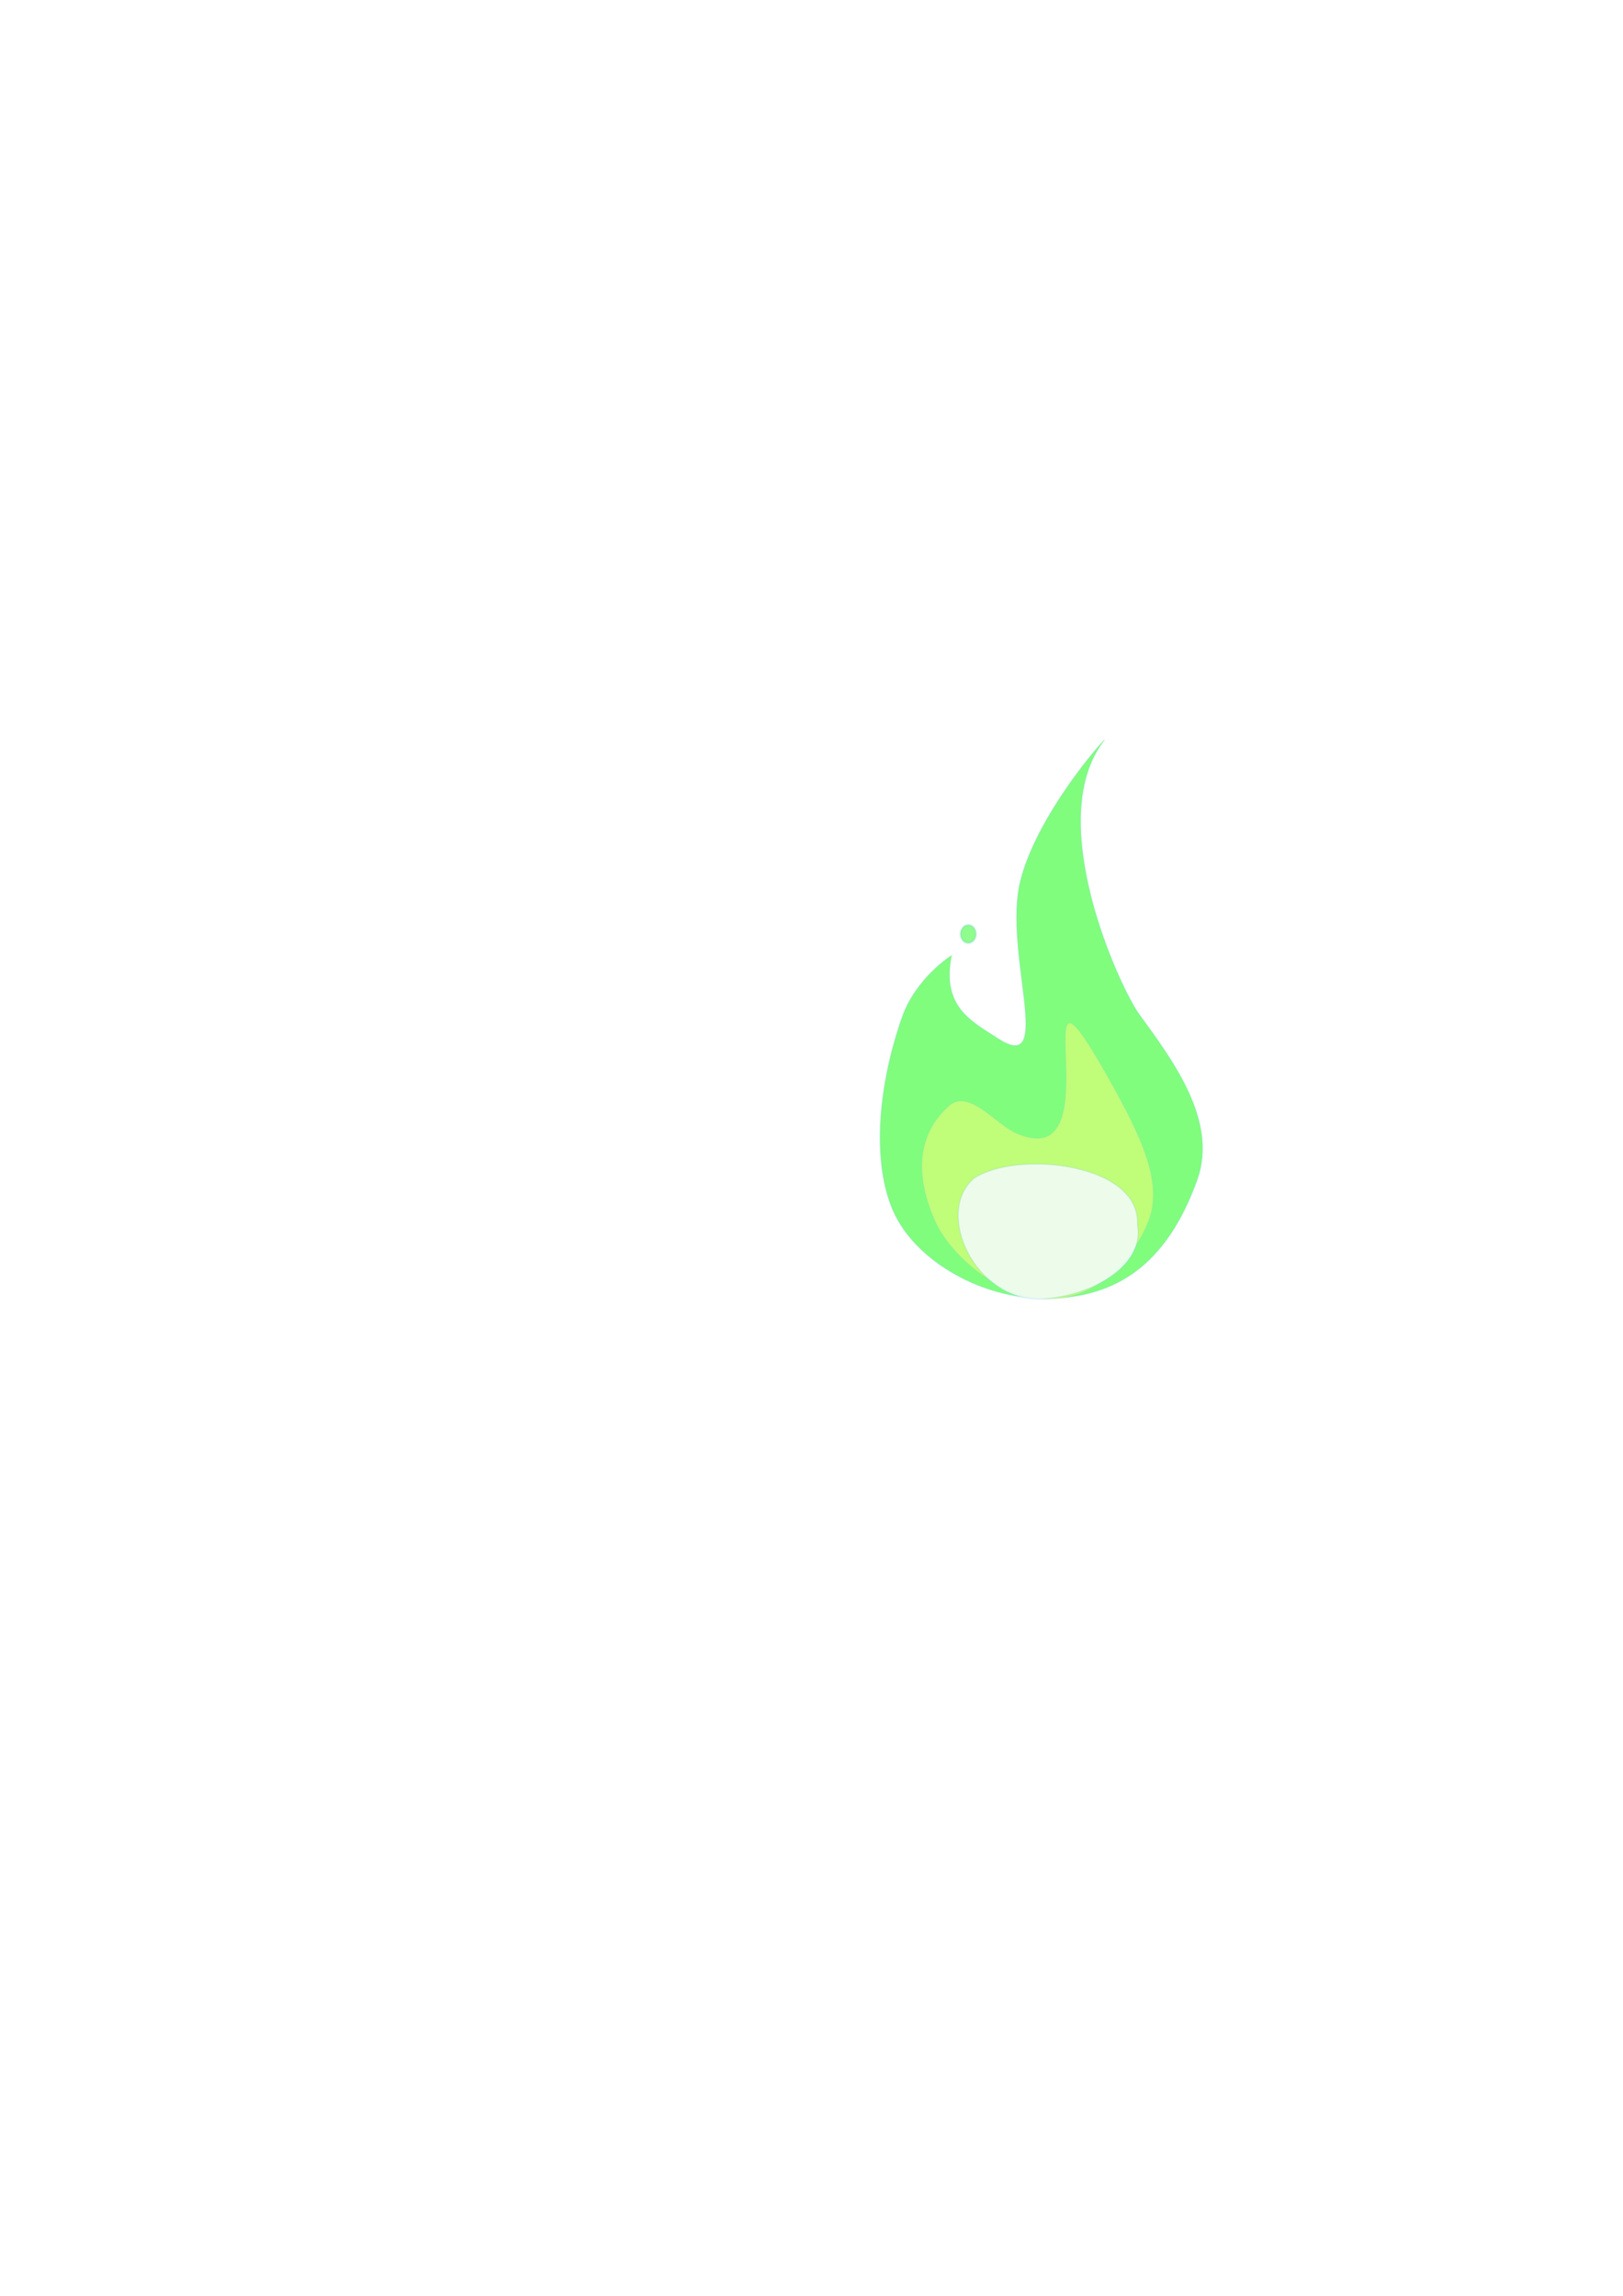 <?xml version="1.0" encoding="UTF-8" standalone="no"?>
<svg
   viewBox="0 0 210 297"
   version="1.1"
   id="svg1"
   xml:space="preserve"
   xmlns="http://www.w3.org/2000/svg"
   xmlns:svg="http://www.w3.org/2000/svg"><defs
     id="defs1"><filter
       style="color-interpolation-filters:sRGB"
       id="filter6"
       x="-0.019"
       y="-0.026"
       width="1.038"
       height="1.051"><feGaussianBlur
         stdDeviation="0.151"
         id="feGaussianBlur6" /></filter></defs><path
     style="opacity:0.523;fill:#0efb08;fill-opacity:1;stroke:#6cbbeb;stroke-width:0.129;stroke-linecap:round;stroke-linejoin:round;stroke-opacity:0.192;paint-order:stroke fill markers"
     d="m 118.363,140.976 c 0,0 -2.551,1.579 -3.552,4.447 -1.734,4.968 -2.151,10.403 -0.587,13.857 1.564,3.454 6.264,6.259 11.047,6.17 4.783,-0.089 8.397,-2.341 10.603,-8.442 1.516,-4.194 -1.701,-8.495 -4.116,-11.81 -1.407,-1.931 -6.876,-13.815 -2.564,-19.475 0.732,-0.96 -4.624,4.829 -5.92,9.903 -1.296,5.074 2.524,13.97 -1.598,11.281 -1.904,-1.242 -4.047,-2.24 -3.312,-5.93 z"
     id="path4-5"
     transform="matrix(1.814,0,0,1.814,-91.577,-132.141)" /><path
     style="opacity:0.523;fill:#f8fc75;fill-opacity:1;stroke:#6cbbeb;stroke-width:0.165;stroke-linecap:round;stroke-linejoin:round;stroke-opacity:0.192;paint-order:stroke fill markers"
     d="m 122.768,143.066 c -5.005,4.476 -3.727,10.626 -1.731,15.033 1.995,4.407 8.568,10.057 14.671,9.944 6.103,-0.113 10.37,-4.368 12.723,-9.621 2.327,-5.193 -0.78,-11.484 -5.137,-19.212 -11.82,-20.966 1.395,13.294 -11.867,7.344 -2.646,-1.187 -6.076,-5.798 -8.659,-3.487 z"
     id="path4-8" /><path
     style="opacity:0.948;fill:#f4fbf9;fill-opacity:0.976;stroke:#6cbbeb;stroke-width:0.165;stroke-linecap:round;stroke-linejoin:round;stroke-opacity:0.192;paint-order:stroke fill markers;filter:url(#filter6)"
     d="m 125.981,152.471 c -5.103,4.564 0.285,15.71 8.46,15.559 6.103,-0.113 13.756,-3.958 12.723,-9.621 0.388,-8.001 -15.771,-9.627 -21.183,-5.937 z"
     id="path4-8-2" /><ellipse
     style="opacity:0.879;fill:#0dfb08;fill-opacity:0.522;stroke:#6cbbeb;stroke-width:0.314;stroke-linecap:round;stroke-linejoin:round;stroke-opacity:0.192;paint-order:stroke fill markers"
     id="path6"
     cx="125.283"
     cy="120.828"
     rx="1.012"
     ry="1.186" /></svg>
